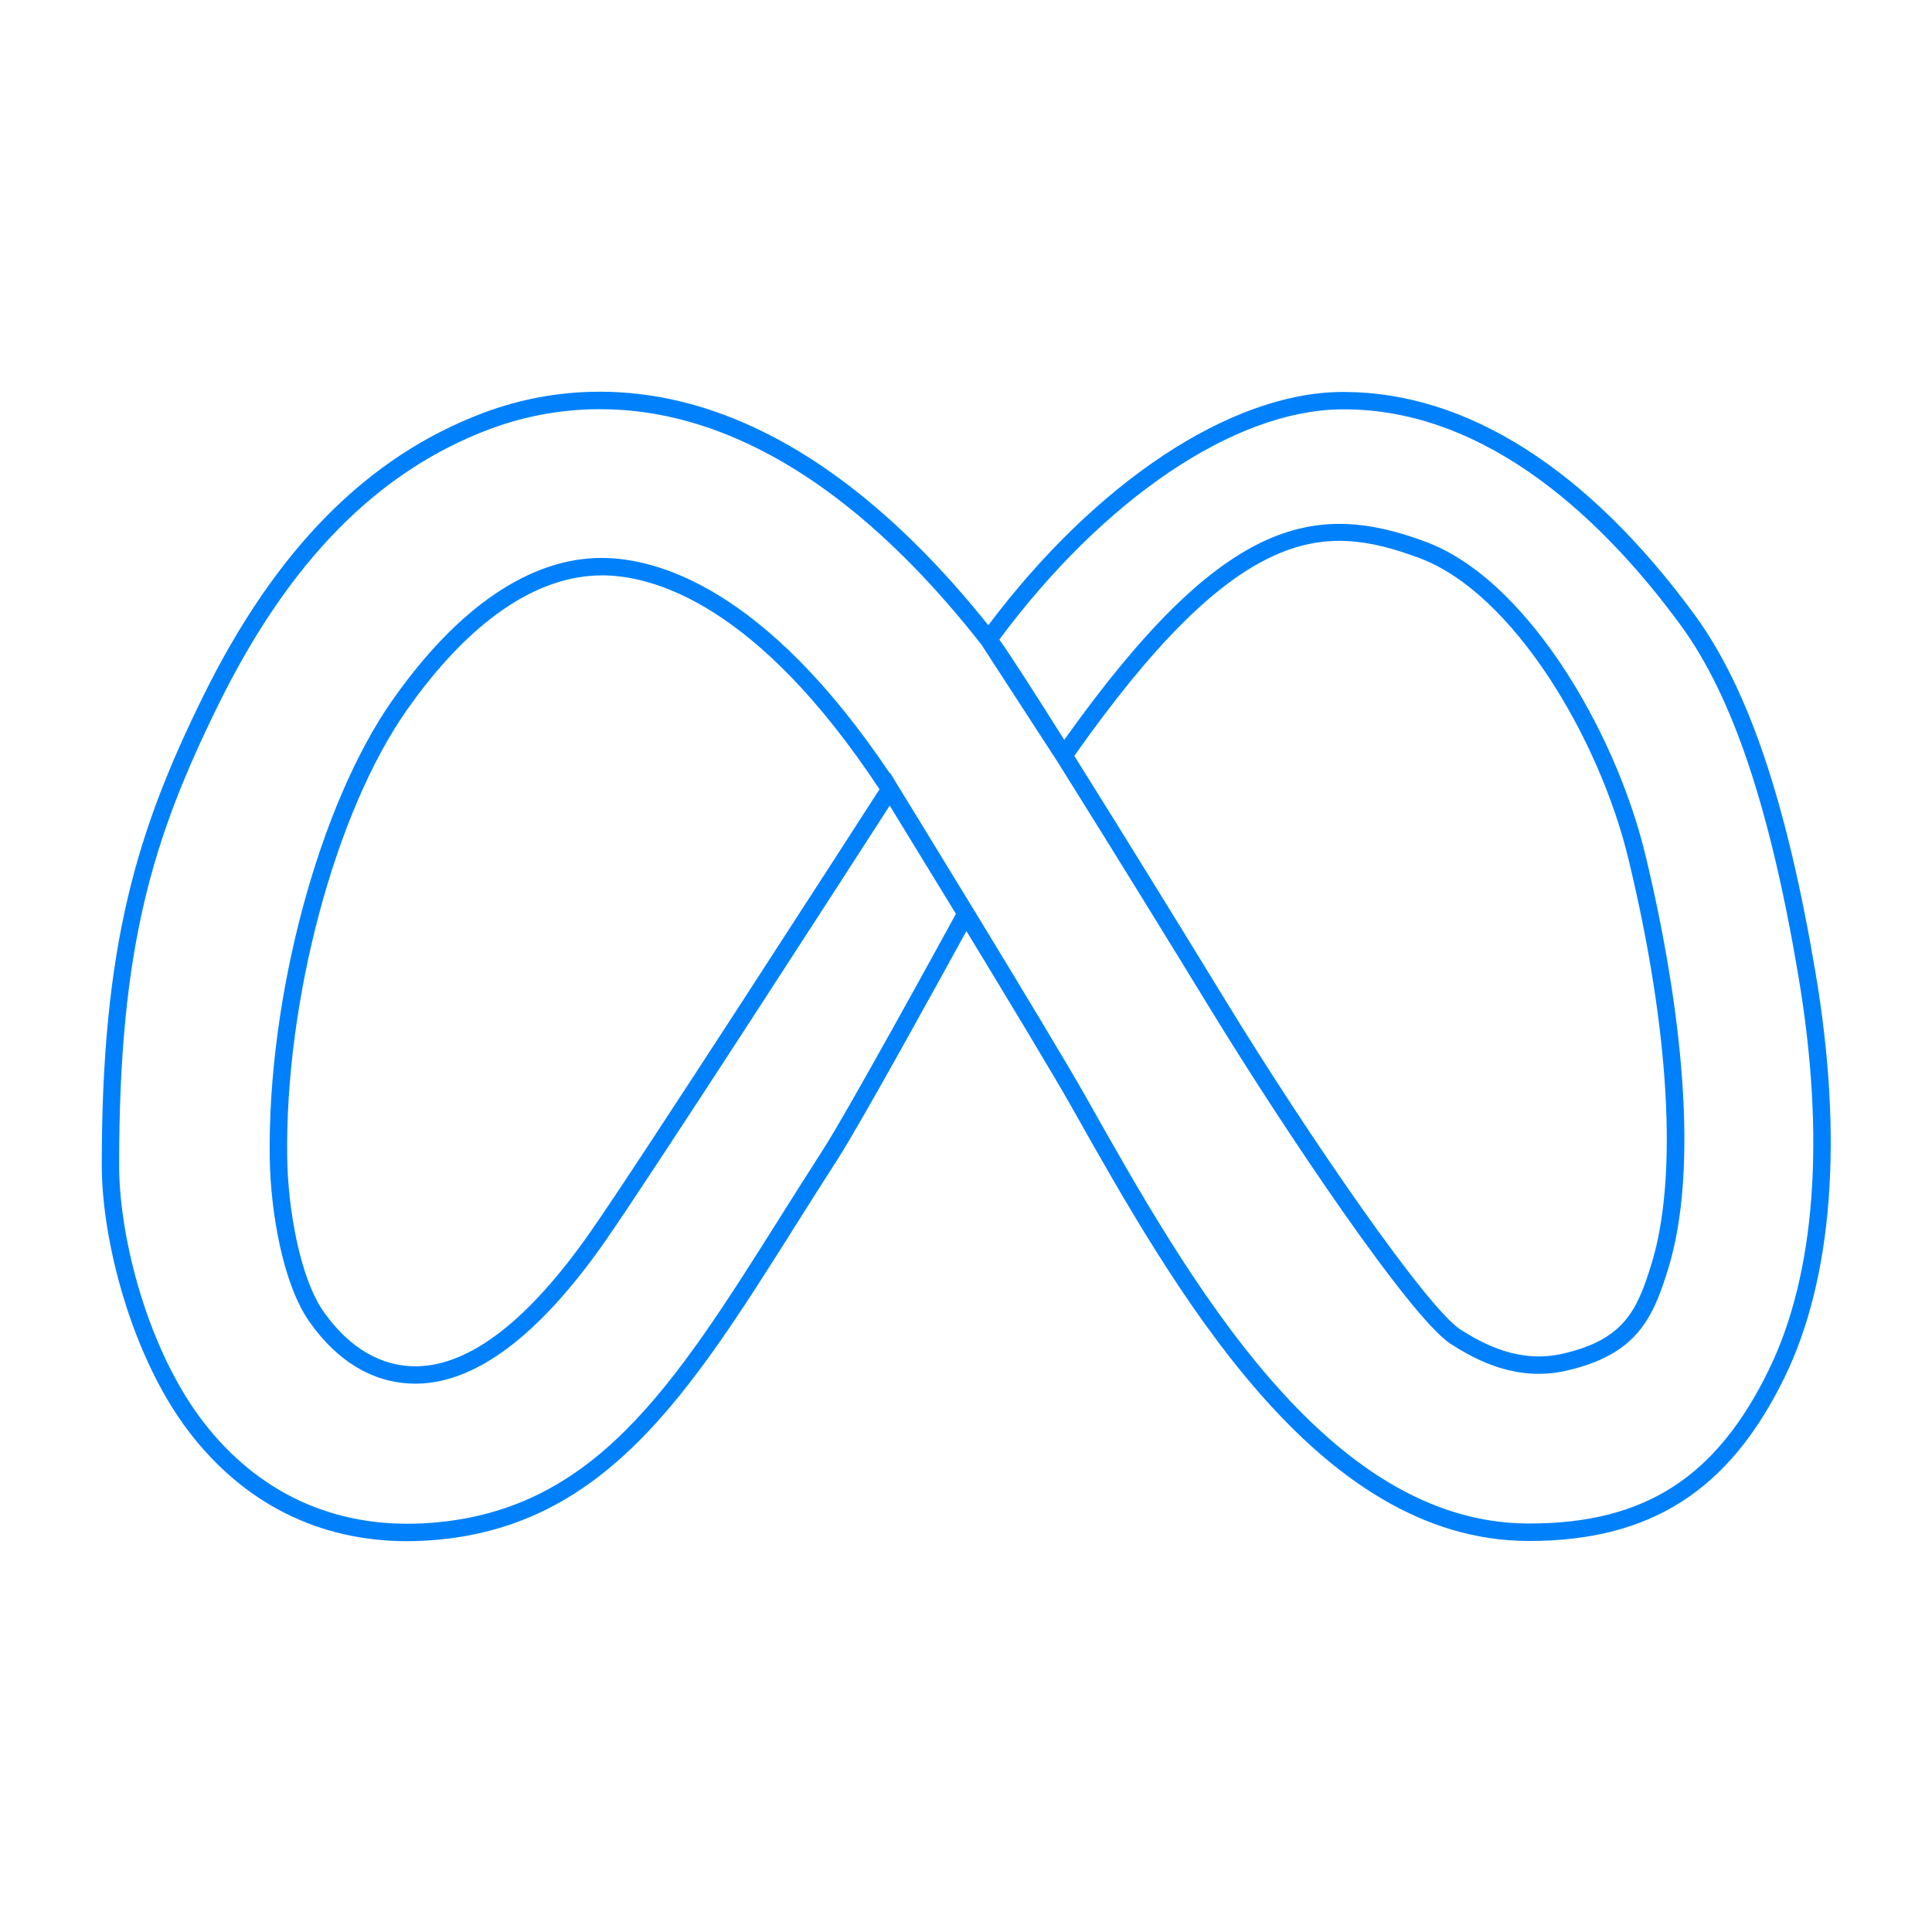 <?xml version="1.0" encoding="UTF-8"?>
<svg id="Layer_1" data-name="Layer 1" xmlns="http://www.w3.org/2000/svg" viewBox="0 0 443.69 443.69">
  <defs>
    <style>
      .clsm-1 {
        fill: #0081fb;
        stroke-width: 0px;
      }
    </style>
  </defs>
  <path class="clsm-1" d="M93.54,353.94c-20.25,0-37.53-8.63-50.14-25.13-13.14-17.18-20.02-43.79-20.03-61.2-.02-50.76,8.16-76.99,23.25-107.64,16.67-33.86,37.78-55.19,64.52-65.2,16.39-6.13,34.19-6.41,51.46-.79,22.15,7.2,43.8,23.88,64.37,49.61,24.67-32.83,55.5-53.29,80.92-53.57.25,0,.49,0,.74,0,28.16,0,55.98,17.66,80.51,51.12,12.33,16.82,21.16,42.94,27.79,82.18,6.44,38.15,3.97,70.34-7.15,93.1-12.66,25.91-30.73,37.47-58.59,37.47h-.16c-48.88-.08-81.29-57.67-104.96-99.72-4-7.11-14.48-24.47-24.13-40.35-5.71,10.42-24.17,44.01-29.57,52.39-3.26,5.06-6.39,10.03-9.42,14.83-24.86,39.46-44.5,70.62-85.56,72.79-1.29.07-2.58.1-3.85.1ZM137.77,93.97c-10.24,0-18.85,2.17-25.23,4.55-25.74,9.63-46.13,30.31-62.34,63.22-15.16,30.79-22.86,55.62-22.84,105.87,0,16.74,6.61,42.3,19.21,58.77,12.57,16.43,30.08,24.54,50.6,23.46,39-2.06,57.2-30.94,82.39-70.93,3.03-4.81,6.17-9.79,9.44-14.87,5.68-8.82,26.83-47.39,30.53-54.17l-15.2-24.86c-9.49,14.73-55.19,85.55-65.56,100.34-14.9,21.24-29.32,32.14-42.86,32.41-9.62.16-18.21-4.75-24.89-14.27-6-8.56-8.88-25-9.07-37.49-.56-36.92,11.29-81.16,28.17-105.2,15-21.37,31.62-32.67,48.06-32.67,12.47.02,37.35,6.55,66.17,49.46l.07-.1,1.84,3.02c1.34,2.18,8.69,14.16,17.08,27.93l.81,1.32h0c10,16.43,21.22,35,25.4,42.44,23.18,41.19,54.93,97.6,101.48,97.68h.16c26.48,0,42.93-10.54,54.99-35.22,10.75-22,13.1-53.36,6.8-90.68h0c-6.52-38.61-15.12-64.19-27.07-80.49-16.7-22.78-43.82-49.89-77.98-49.48-24.43.27-54.38,20.49-78.43,52.86,2.64,3.72,8.24,12.44,14.91,23.04,36.07-50.67,57.08-55.13,82.93-45.52,13.64,5.07,24.58,18.25,31.35,28.41,8.64,12.96,15.62,28.8,19.16,43.46,4.45,18.43,7.38,36.37,8.47,51.86,1.25,17.7.17,32.24-3.2,43.21-3.51,11.43-7.24,19.8-23.48,23.47-11.24,2.54-20.5-2.31-26.49-6.18-9.27-5.99-38.51-49.58-55.35-77.16-7.13-11.67-22.63-36.91-35.05-56.69l-17.36-26.73c-20.54-26.21-42.08-43.12-64.03-50.25-8.52-2.77-16.45-3.82-23.59-3.82ZM138.25,132.14c-15.14,0-30.62,10.71-44.85,30.97-16.45,23.43-27.99,66.68-27.44,102.84.17,11.49,2.86,27.42,8.34,35.25,5.88,8.39,13.34,12.72,21.53,12.57,12.19-.24,25.54-10.57,39.66-30.71,10.78-15.37,60-91.72,66.49-101.8-28.18-42.66-52-49.11-63.74-49.13ZM246.72,173.59c12.36,19.7,27.47,44.3,34.49,55.79,19.53,31.97,46.55,71,54.11,75.89,5.38,3.48,13.67,7.85,23.44,5.64,14.21-3.21,17.24-9.98,20.54-20.75,6.08-19.83,4.14-53.71-5.34-92.96-6.67-27.65-26.46-61.04-48.01-69.05-11.5-4.28-21.63-5.98-33.68-.4-13.38,6.19-27.87,20.77-45.55,45.84Z"/>
</svg>
